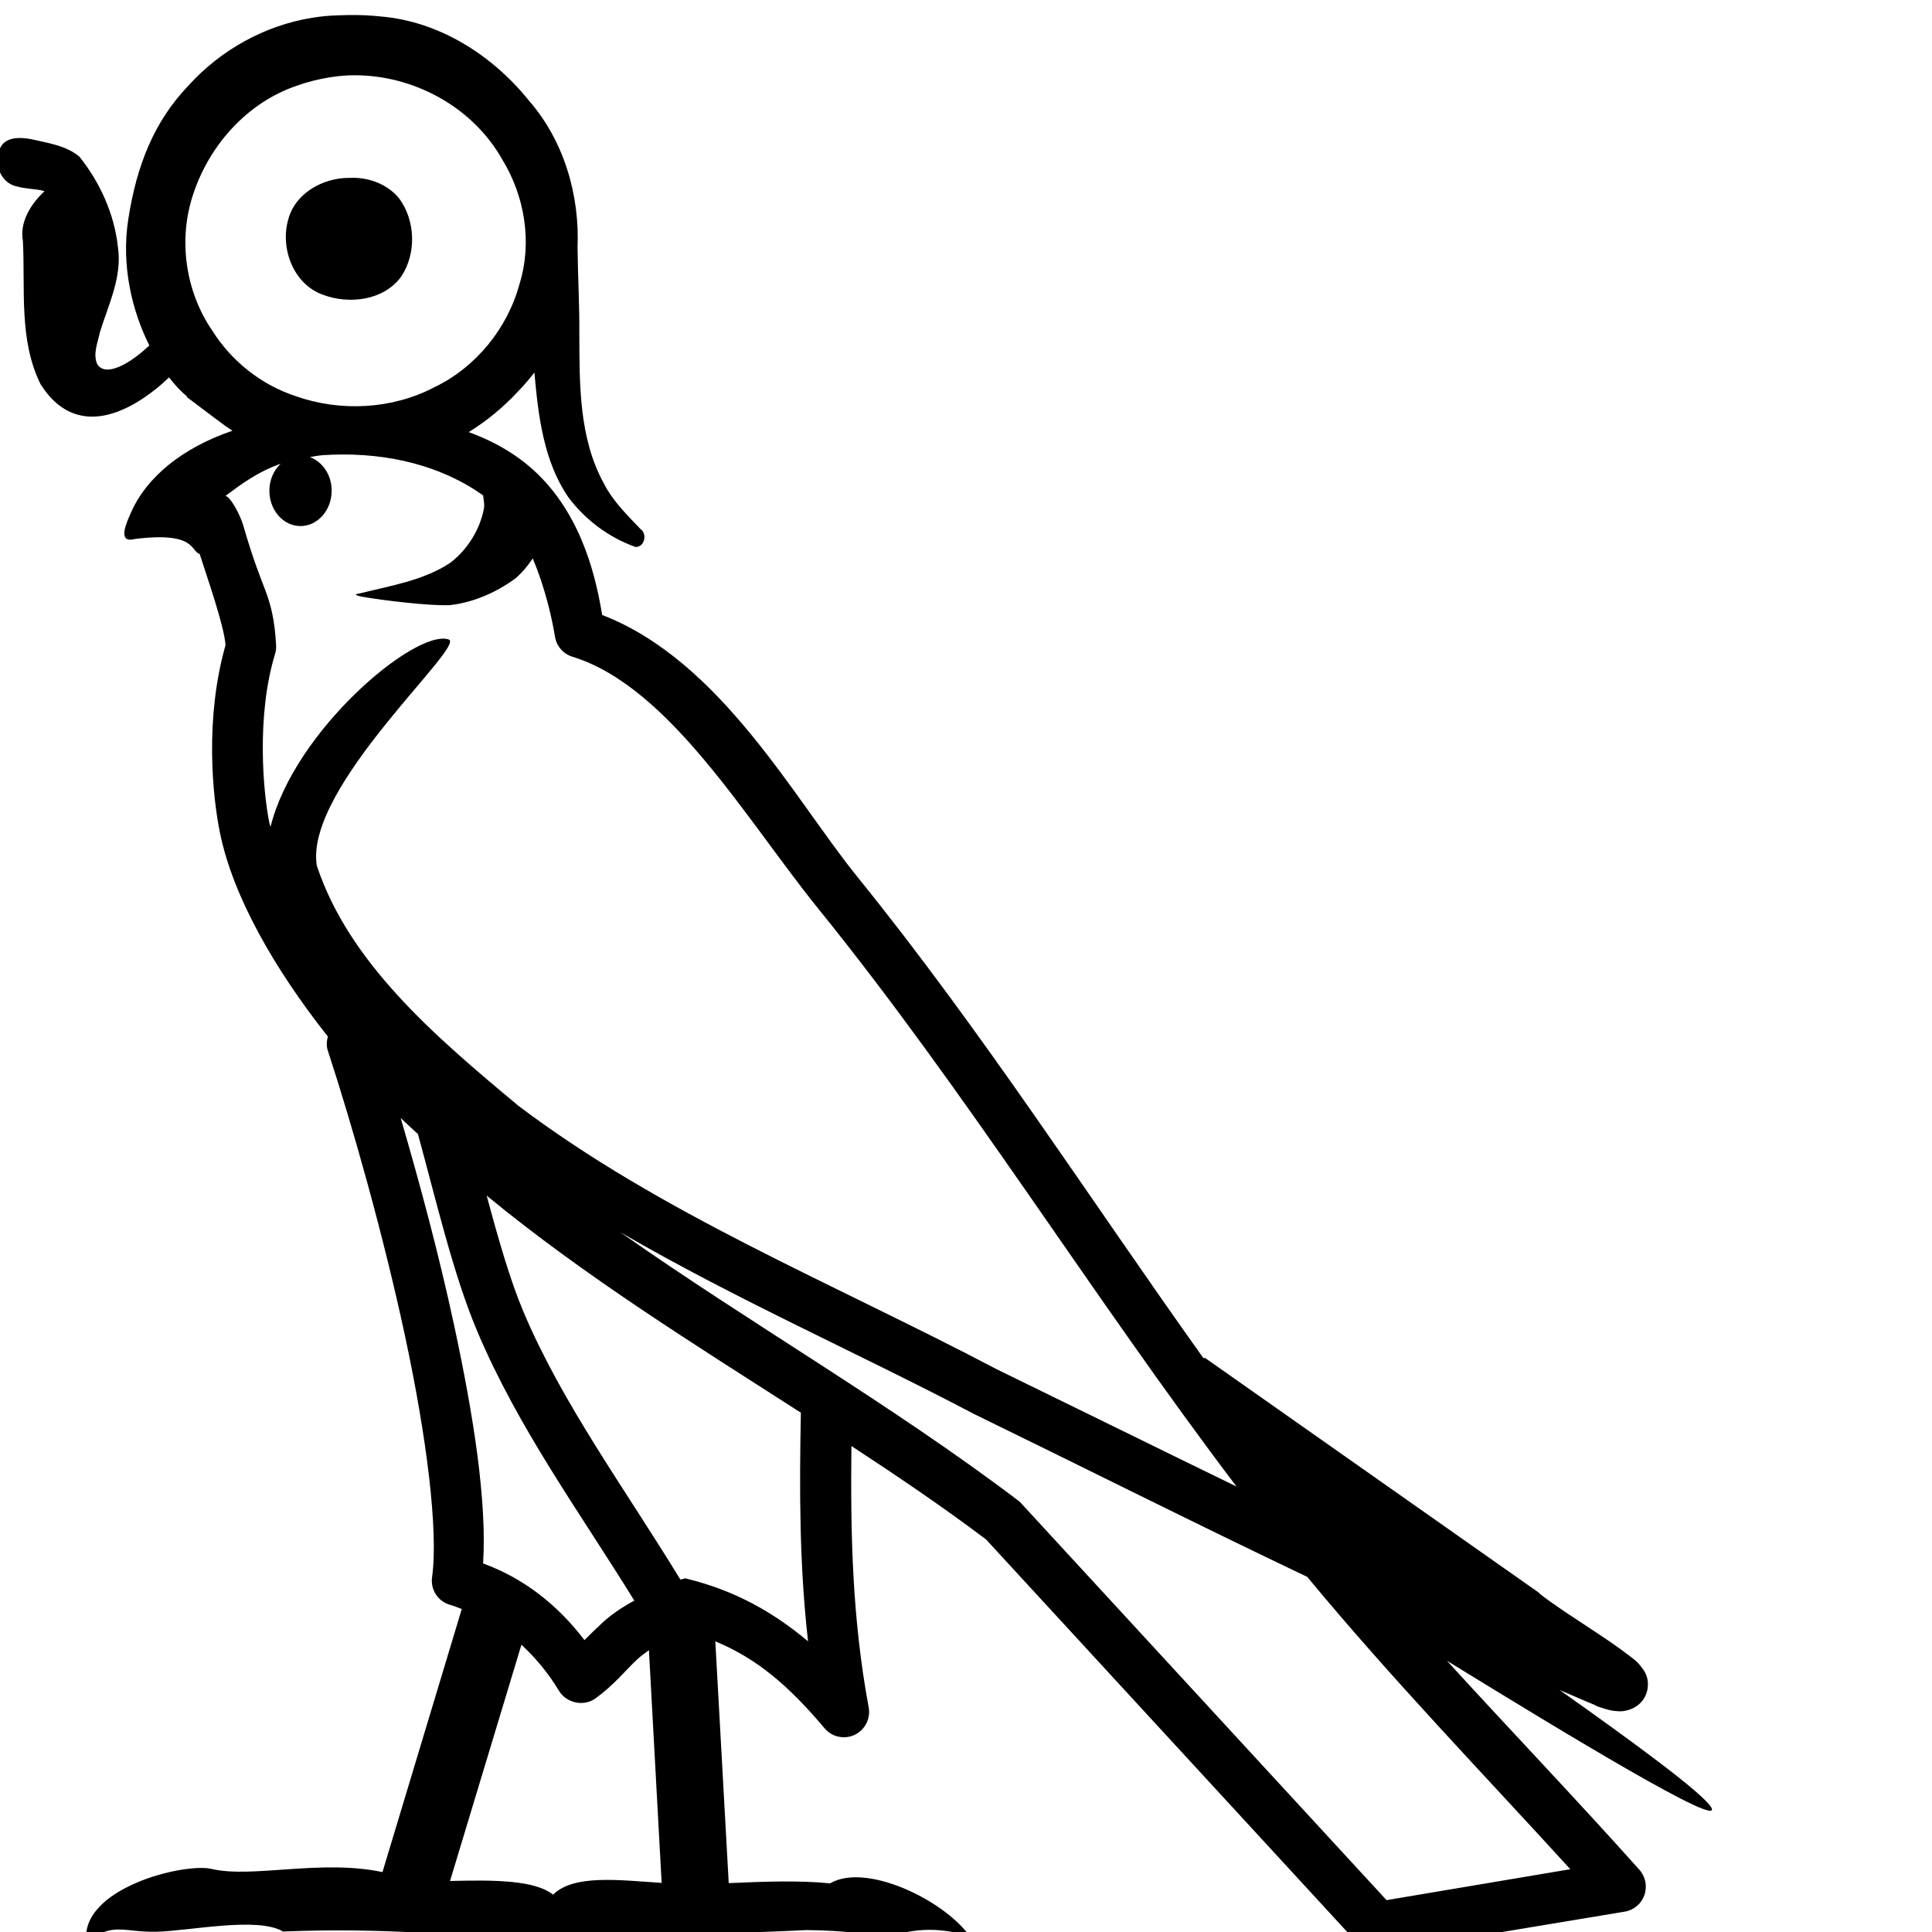 <?xml version="1.0" encoding="UTF-8" standalone="no"?>
<!-- Created with Inkscape (http://www.inkscape.org/) -->
<svg
   xmlns:dc="http://purl.org/dc/elements/1.1/"
   xmlns:cc="http://web.resource.org/cc/"
   xmlns:rdf="http://www.w3.org/1999/02/22-rdf-syntax-ns#"
   xmlns:svg="http://www.w3.org/2000/svg"
   xmlns="http://www.w3.org/2000/svg"
   xmlns:sodipodi="http://sodipodi.sourceforge.net/DTD/sodipodi-0.dtd"
   xmlns:inkscape="http://www.inkscape.org/namespaces/inkscape"
   sodipodi:docname="G9A.svg"
   sodipodi:docbase="/home/rosmord/Desktop/tmp"
   inkscape:version="0.45.1"
   sodipodi:version="0.32"
   id="svg1290"
   height="1800"
   width="1800"
   version="1.0"
   inkscape:output_extension="org.inkscape.output.svg.inkscape">
  <defs
     id="defs3" />
  <sodipodi:namedview
     inkscape:window-y="25"
     inkscape:window-x="10"
     inkscape:window-height="572"
     inkscape:window-width="753"
     inkscape:current-layer="layer1"
     inkscape:document-units="px"
     inkscape:cy="883.47137"
     inkscape:cx="763.98745"
     inkscape:zoom="0.20940844"
     inkscape:pageshadow="2"
     inkscape:pageopacity="0.0"
     borderopacity="1.0"
     bordercolor="#666666"
     pagecolor="#ffffff"
     id="base"
     showborder="true"
     width="1800px"
     height="1800px"
     showguides="true"
     inkscape:guide-bbox="true" />
  <g
     id="layer1"
     inkscape:groupmode="layer"
     inkscape:label="Layer 1">
    <path
       style="fill:#000000;stroke:none"
       d="M 325.281 14 C 322.012 14.034 318.756 14.119 315.5 14.25 C 307.2 14.45 298.961 15.247 290.812 16.562 C 246.812 23.664 205.759 46.473 175.906 79.375 C 143.61 112.955 127.35 153.873 119.5 204.344 C 112.683 248.174 123.352 290.176 139.125 321.875 C 120.731 339.285 97.861 351.987 90.438 338.938 C 86.454 329.391 91.197 318.795 93.156 309.219 C 101.178 283.54 114.105 257.44 109.812 229.875 C 106.5 199.223 93.141 169.977 74.031 146 C 67.804 140.772 60.464 137.569 52.75 135.25 C 45.036 132.931 36.908 131.49 29.219 129.688 C 19.307 127.836 5.229 127.051 0.188 137.844 C -6.993 151.344 0.546 171.12 16.312 173.844 C 24.603 176.191 33.252 175.75 41.531 178.094 C 28.958 189.865 18.046 206.608 21.344 224.625 C 23.612 269.129 17.369 316.662 37.75 357.875 C 70.689 410.358 121.618 385.584 157.531 351.656 C 163.177 358.992 168.892 365.009 174.281 369.406 C 174.234 369.59 174.174 369.783 174.125 369.969 L 202.625 391.438 C 202.637 391.407 202.644 391.374 202.656 391.344 C 207.123 394.907 211.756 398.232 216.531 401.312 C 169.771 417.282 136.383 444.597 121.906 477.844 C 118.33 485.998 108.5 506.616 125.469 502.188 C 183.287 494.942 177.408 513.935 186 516.031 C 193.17 538.505 209.006 583.459 210.094 601.094 C 190.68 669.638 197.893 741.506 204.969 776.125 C 216.885 834.425 255.173 902.273 305.438 965.688 C 304.326 970.052 303.944 974.47 305.438 978.844 C 329.416 1052.256 357.332 1151.562 377.312 1244.531 C 397.293 1337.5 408.604 1425.832 402.562 1469.344 C 400.827 1481.3 408.458 1492.573 420.188 1495.469 C 423.702 1496.341 426.83 1497.954 430.219 1499.062 L 356.344 1744.188 C 299.129 1731.99 234.942 1750.12 197.375 1741.281 C 171.855 1735.044 72.858 1759.442 80.594 1810.281 C 104.437 1790.205 114.39 1800.259 144.906 1799.781 C 175.422 1799.304 239.909 1785.298 263.688 1799.562 C 362.642 1795.61 410.918 1803.971 514.406 1804.469 C 577.187 1803.905 689.388 1801.385 751.281 1798.219 C 789.208 1798.447 809.039 1803.007 827.875 1802.469 C 844.644 1801.98 860.798 1791.959 903.312 1803.594 C 878.413 1769.508 806.447 1735.215 773.375 1754.688 C 744.683 1751.781 712.115 1752.989 678.938 1754.469 L 666.438 1529.188 C 705.216 1545.324 734.657 1570.28 768.469 1610.469 C 775.4 1618.459 786.835 1620.82 796.375 1616.25 C 805.915 1611.68 811.226 1601.221 809.344 1590.812 C 794.02 1508.118 792.326 1430.087 793.25 1347.219 C 836.209 1375.38 878.56 1403.964 918.719 1434.312 C 1034.401 1560.107 1150.224 1685.83 1265.906 1811.625 C 1271.238 1817.454 1279.074 1819.998 1286.875 1818.75 C 1362.466 1806.075 1438.127 1793.706 1513.719 1781.031 C 1522.203 1779.656 1529.176 1773.732 1532.031 1765.625 C 1534.887 1757.518 1533.093 1748.357 1527.344 1741.969 C 1468.264 1675.856 1407.209 1612.101 1348.062 1547.281 C 1460.588 1616.499 1606.38 1704.808 1594.312 1683.906 C 1586.803 1670.9 1522.638 1623.71 1453 1574.5 C 1464.066 1579.126 1474.915 1584.071 1486.031 1588.594 C 1486.431 1588.851 1486.96 1589.237 1487.375 1589.469 C 1495.581 1592.214 1500.124 1594.082 1508.812 1594.375 C 1510.985 1594.448 1513.392 1594.247 1517.531 1593.031 C 1521.67 1591.816 1528.607 1588.372 1532.469 1581 C 1536.331 1573.628 1535.561 1566.036 1534.25 1562 C 1532.939 1557.964 1531.256 1555.868 1530.031 1554.188 C 1525.134 1547.466 1521.807 1545.56 1517.062 1541.906 C 1512.318 1538.252 1506.88 1534.272 1500.781 1530.094 C 1488.583 1521.738 1473.961 1512.322 1461.469 1503.969 C 1448.976 1495.616 1437.625 1487.519 1435.344 1485.438 C 1434.651 1484.74 1433.899 1484.043 1433.125 1483.438 C 1329.819 1410.742 1226.53 1338.186 1123.25 1265.531 C 1122.587 1265.062 1121.692 1265.453 1121 1265.062 C 1014.803 1116.257 914.945 960.452 798.844 817 C 739.571 743.764 671.518 615.656 561.062 572.969 C 555.737 541.434 543.703 483.213 501 441.688 C 483.098 424.279 461.263 411.496 436.656 402.594 C 453.181 392.391 468.343 379.954 481.562 365.844 C 487.35 359.922 492.784 353.64 497.875 347.094 C 501.473 386.962 506.31 429.181 529.312 463 C 545.081 484.23 567.273 500.824 592.156 509.625 C 600.622 509.721 603.31 497.31 596.656 492.812 C 584.185 479.718 571.049 466.939 562.688 450.594 C 539.261 408.047 539.922 357.925 539.75 310.625 C 539.936 284.053 538.39 257.467 538.094 230.938 C 540.182 181.732 525.472 131.176 492.875 93.844 C 459.075 51.709 409.483 19.879 354.625 15.344 C 344.937 14.26 335.088 13.898 325.281 14 z M 329.625 70.125 C 385.299 69.787 440.327 99.616 467.906 148.531 C 488.855 182.68 496.02 225.639 484.094 264.312 C 472.98 305.767 443.476 342.206 404.656 360.781 C 365.397 381.385 317.274 383.8 275.688 369.156 C 243.5 358.616 215.632 336.505 197.625 307.812 C 172.549 271.129 165.842 222.722 180.094 180.656 C 195.3 134.817 230.701 95.214 276.969 79.719 C 286.429 76.355 296.238 73.852 306.188 72.219 C 312.157 71.239 318.205 70.58 324.25 70.25 C 326.046 70.176 327.829 70.136 329.625 70.125 z M 328.844 165.656 C 327.767 165.659 326.667 165.689 325.594 165.75 C 321.73 165.692 317.837 166.05 313.969 166.719 C 293.081 170.328 273.366 184.222 268.281 205.438 C 261.12 232.173 273.739 264.995 300.812 274.594 C 325.266 283.865 357.755 279.994 373.844 257.594 C 388.162 236.132 387.102 205.295 371.75 184.688 C 361.397 172.153 344.997 165.618 328.844 165.656 z M 318.656 423.438 C 374.47 423.192 419.015 439.253 450.094 461.562 C 450.583 465.832 451.655 470.106 450.781 474.281 C 446.869 494.04 435.251 512.352 419.281 524.531 C 394.126 540.991 363.774 545.727 335.125 552.875 C 327.935 553.613 333.616 555.331 337.594 556 C 357.176 559.393 399.292 564.548 419.062 563.812 C 441.198 561.28 462.098 552.075 480.031 539.031 C 486.33 533.739 491.726 527.159 496.312 520.281 C 508.064 547.812 514.441 577.044 517.094 593.281 C 518.535 602.029 524.697 609.159 533.156 611.812 C 623.807 639.605 695.437 763.903 762.438 846.688 C 900.15 1016.843 1017.204 1207.121 1152.031 1384.969 C 1077.435 1348.682 1003.104 1312.011 928.344 1275.562 C 775.362 1195.108 616.066 1130.948 482.031 1029.531 C 481.807 1029.345 481.599 1029.061 481.375 1028.875 C 404.144 964.583 325.093 896.699 295.156 806.5 C 283.327 733.219 435.074 601.292 417.969 595.75 C 387.168 585.77 274.277 680.391 252.062 770.312 C 251.803 769.171 251.197 767.868 250.969 766.75 C 245.166 738.359 238.64 666.7 256.312 609.125 C 257.134 606.433 257.394 603.684 257.219 600.875 C 255.964 577.701 252.424 563.938 247.375 550.406 C 242.326 536.875 236.301 523.004 226.625 489.469 C 224.167 480.888 215.351 463.36 210.094 462 C 224.896 451.03 239.896 439.638 261.438 432.094 C 255.147 438.171 250.969 446.95 250.969 457.094 C 250.969 475.377 263.971 490.125 279.969 490.125 C 295.966 490.125 309 475.377 309 457.094 L 309 456.875 C 308.918 442.21 300.283 430.111 288.688 425.844 C 292.889 425.257 296.287 424.365 300.969 424.062 C 306.981 423.677 312.882 423.463 318.656 423.438 z M 373.312 1041.594 C 378.508 1046.789 384.072 1051.488 389.375 1056.562 C 406.423 1118.659 422.223 1187.18 444.531 1240.062 C 483.003 1331.261 541.306 1410.606 590.969 1491.25 C 578.813 1497.772 568.319 1505.174 560.406 1512.656 C 553.916 1518.794 549.622 1522.869 544.531 1528.062 C 519.912 1495.655 488.306 1470.529 450.094 1456.625 C 453.671 1399.055 441.497 1320.349 423.094 1234.719 C 408.873 1168.551 391.138 1102.634 373.312 1041.594 z M 453.438 1113.938 C 544.885 1189.222 646.753 1252.346 746.156 1316.188 C 744.724 1388.636 744.759 1457.791 752.844 1529.188 C 719.985 1501.684 684.442 1481.697 639.219 1470.688 C 637.319 1470.22 635.716 1471.591 633.844 1471.594 C 582.217 1386.9 523.734 1307.598 487.625 1222 C 475.226 1192.608 464.256 1154.301 453.438 1113.938 z M 578.031 1148.094 C 685.863 1210.789 799.717 1260.711 907.344 1317.312 C 907.506 1317.396 907.617 1317.452 907.781 1317.531 C 1010.922 1367.817 1113.779 1419.527 1217.906 1469.125 C 1296.264 1563.822 1381.289 1651.875 1463.031 1741.5 C 1405.948 1751.071 1348.896 1760.741 1291.812 1770.312 C 1178.592 1647.195 1065.22 1524.368 952 1401.25 C 951.11 1400.187 950.157 1399.265 949.094 1398.375 C 829.702 1307.851 698.047 1232.572 578.031 1148.094 z M 485.812 1532.312 C 498.846 1544.488 510.721 1558.55 520.875 1575.406 C 524.278 1580.988 530.093 1584.825 536.5 1586.125 C 542.907 1587.425 549.503 1586.158 554.812 1582.344 C 572.006 1569.896 582.507 1556.559 592.781 1546.844 C 596.572 1543.259 600.486 1540.358 604.594 1537.438 L 616.438 1754.25 C 577.289 1751.719 534.645 1746.026 515.281 1765.188 C 498.391 1751.767 461.441 1751.377 419.281 1752.469 L 485.812 1532.312 z "
       id="path2255" />
  </g>
</svg>
